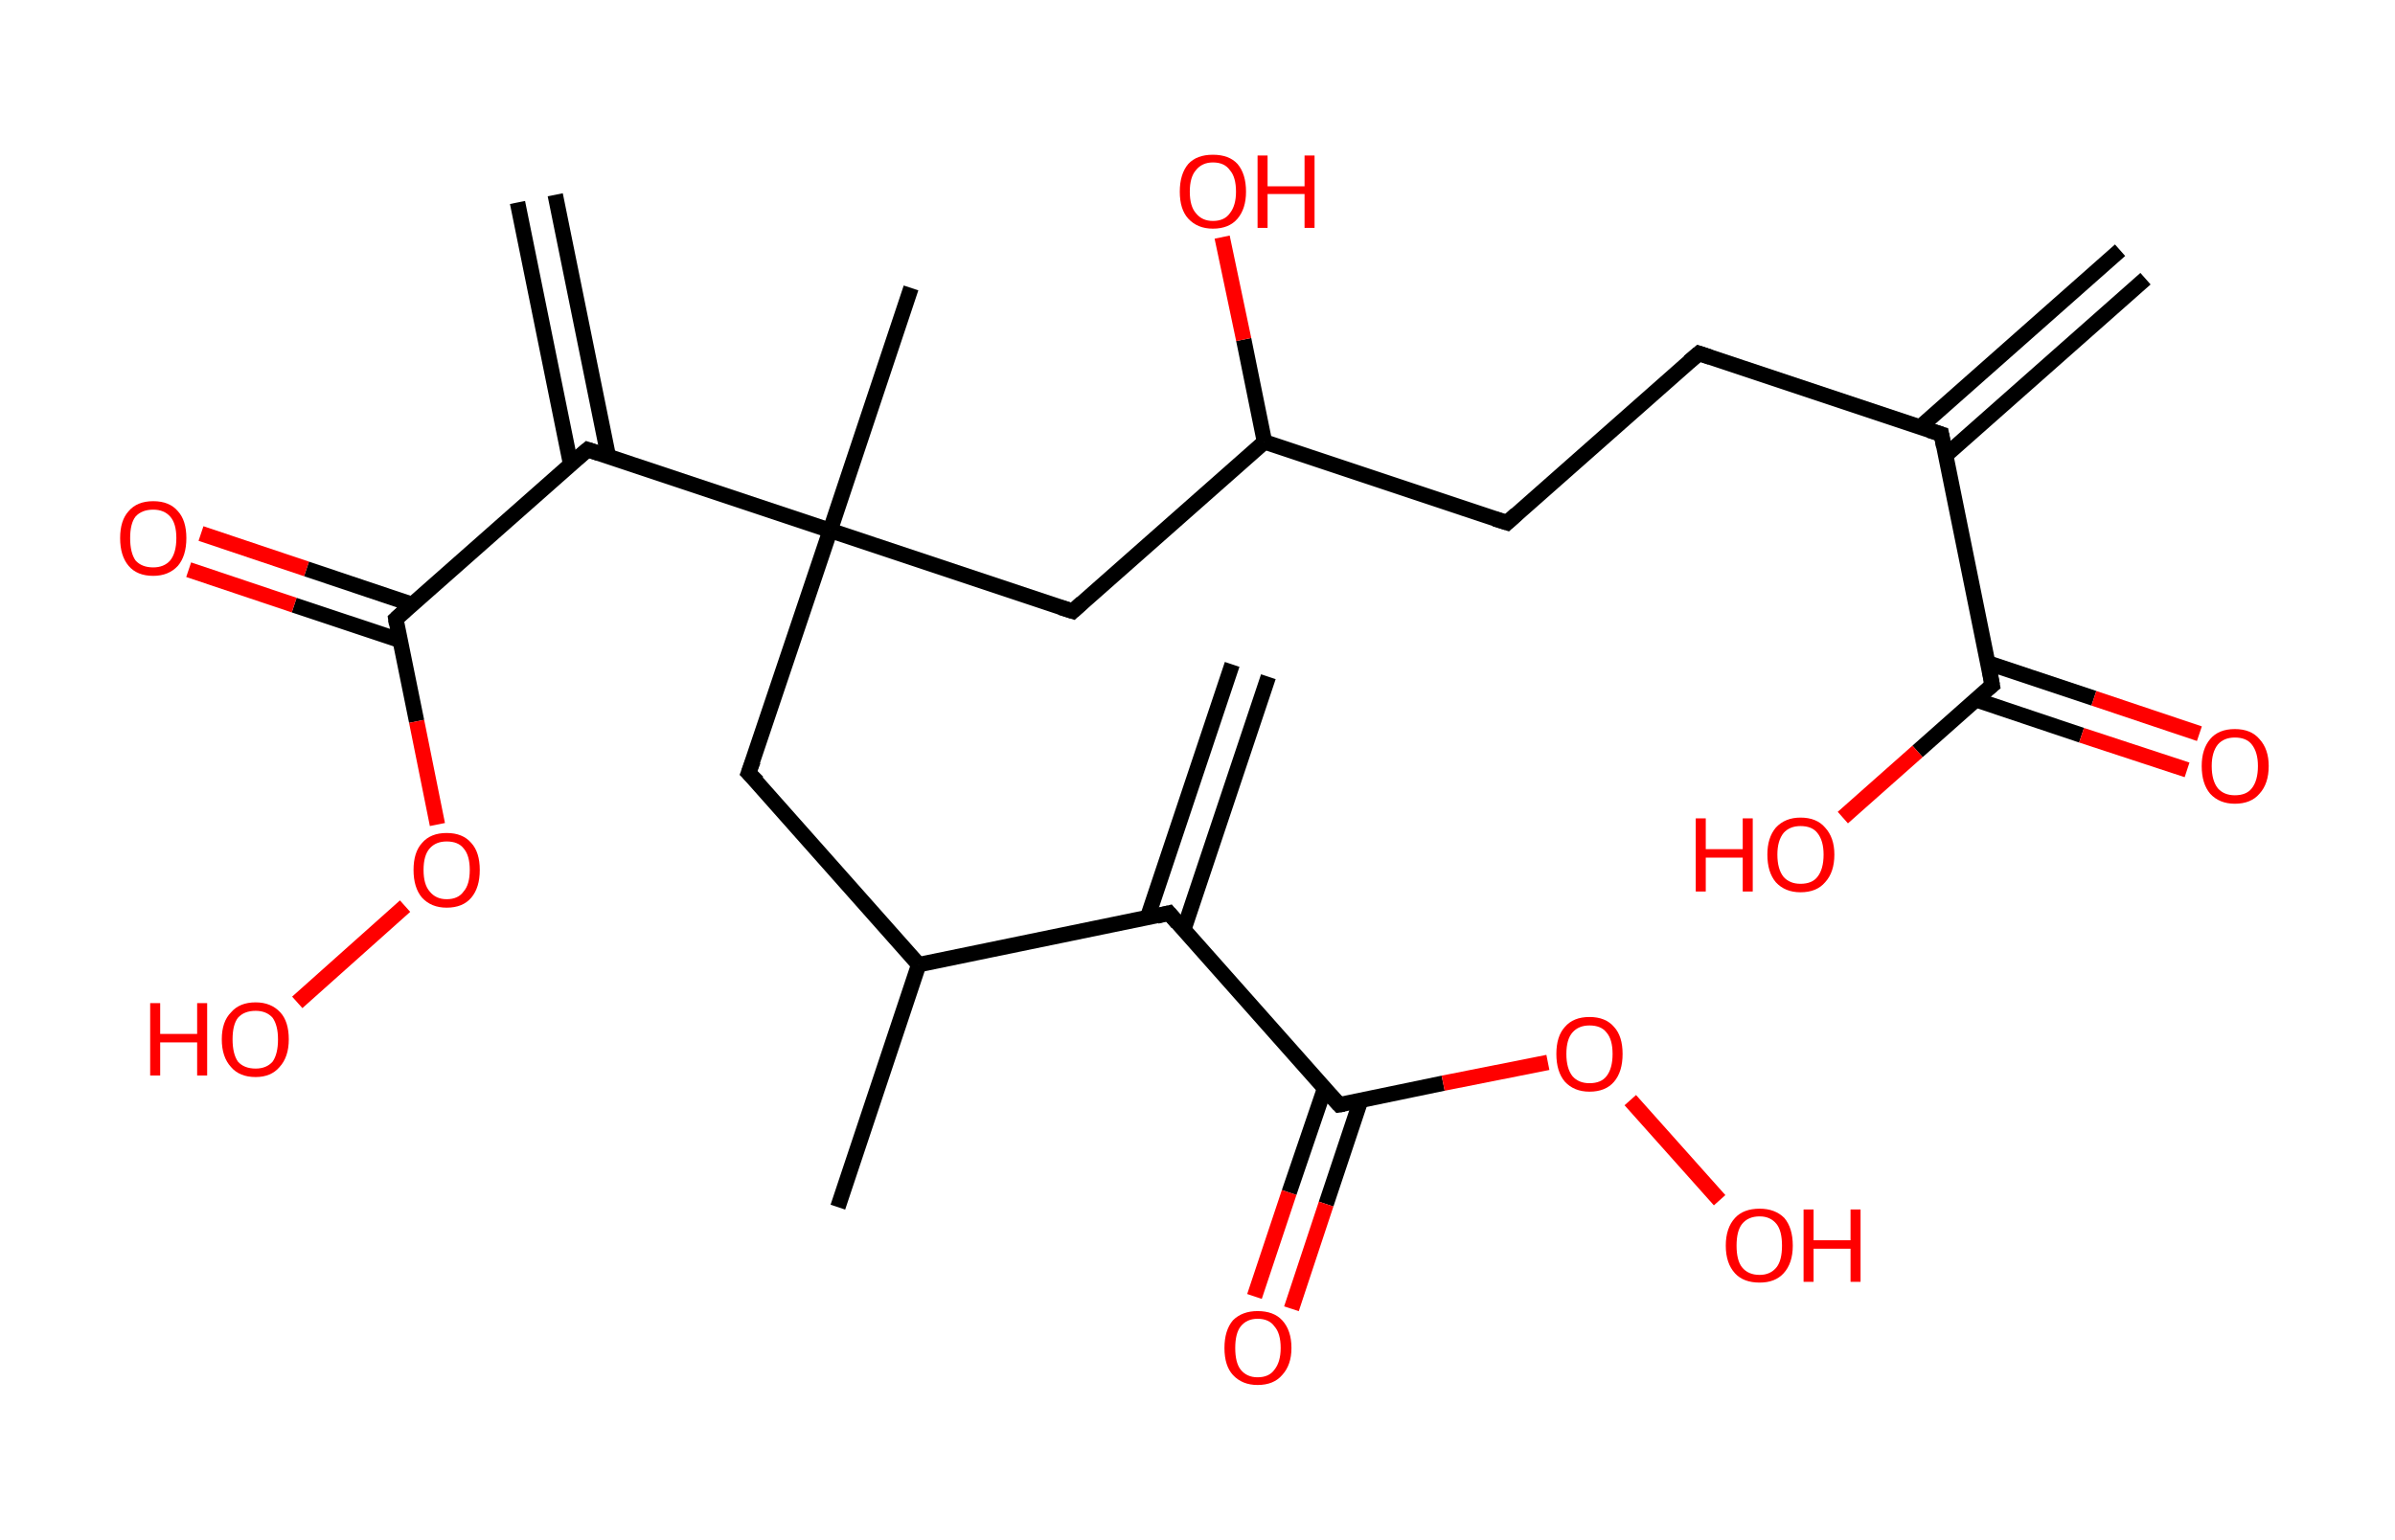 <?xml version='1.0' encoding='ASCII' standalone='yes'?>
<svg xmlns="http://www.w3.org/2000/svg" xmlns:rdkit="http://www.rdkit.org/xml" xmlns:xlink="http://www.w3.org/1999/xlink" version="1.1" baseProfile="full" xml:space="preserve" width="311px" height="200px" viewBox="0 0 311 200">
<!-- END OF HEADER -->
<rect style="opacity:1.0;fill:#FFFFFF;stroke:none" width="311.0" height="200.0" x="0.0" y="0.0"> </rect>
<path class="bond-0 atom-0 atom-1" d="M 278.6,36.2 L 252.6,59.2" style="fill:none;fill-rule:evenodd;stroke:#000000;stroke-width:2.0px;stroke-linecap:butt;stroke-linejoin:miter;stroke-opacity:1"/>
<path class="bond-0 atom-0 atom-1" d="M 275.3,32.5 L 249.3,55.5" style="fill:none;fill-rule:evenodd;stroke:#000000;stroke-width:2.0px;stroke-linecap:butt;stroke-linejoin:miter;stroke-opacity:1"/>
<path class="bond-1 atom-1 atom-2" d="M 252.1,56.4 L 220.6,45.9" style="fill:none;fill-rule:evenodd;stroke:#000000;stroke-width:2.0px;stroke-linecap:butt;stroke-linejoin:miter;stroke-opacity:1"/>
<path class="bond-2 atom-2 atom-3" d="M 220.6,45.9 L 195.7,67.9" style="fill:none;fill-rule:evenodd;stroke:#000000;stroke-width:2.0px;stroke-linecap:butt;stroke-linejoin:miter;stroke-opacity:1"/>
<path class="bond-3 atom-3 atom-4" d="M 195.7,67.9 L 164.2,57.4" style="fill:none;fill-rule:evenodd;stroke:#000000;stroke-width:2.0px;stroke-linecap:butt;stroke-linejoin:miter;stroke-opacity:1"/>
<path class="bond-4 atom-4 atom-5" d="M 164.2,57.4 L 161.5,44.1" style="fill:none;fill-rule:evenodd;stroke:#000000;stroke-width:2.0px;stroke-linecap:butt;stroke-linejoin:miter;stroke-opacity:1"/>
<path class="bond-4 atom-4 atom-5" d="M 161.5,44.1 L 158.7,30.8" style="fill:none;fill-rule:evenodd;stroke:#FF0000;stroke-width:2.0px;stroke-linecap:butt;stroke-linejoin:miter;stroke-opacity:1"/>
<path class="bond-5 atom-4 atom-6" d="M 164.2,57.4 L 139.3,79.4" style="fill:none;fill-rule:evenodd;stroke:#000000;stroke-width:2.0px;stroke-linecap:butt;stroke-linejoin:miter;stroke-opacity:1"/>
<path class="bond-6 atom-6 atom-7" d="M 139.3,79.4 L 107.8,68.9" style="fill:none;fill-rule:evenodd;stroke:#000000;stroke-width:2.0px;stroke-linecap:butt;stroke-linejoin:miter;stroke-opacity:1"/>
<path class="bond-7 atom-7 atom-8" d="M 107.8,68.9 L 118.3,37.4" style="fill:none;fill-rule:evenodd;stroke:#000000;stroke-width:2.0px;stroke-linecap:butt;stroke-linejoin:miter;stroke-opacity:1"/>
<path class="bond-8 atom-7 atom-9" d="M 107.8,68.9 L 97.2,100.4" style="fill:none;fill-rule:evenodd;stroke:#000000;stroke-width:2.0px;stroke-linecap:butt;stroke-linejoin:miter;stroke-opacity:1"/>
<path class="bond-9 atom-9 atom-10" d="M 97.2,100.4 L 119.3,125.3" style="fill:none;fill-rule:evenodd;stroke:#000000;stroke-width:2.0px;stroke-linecap:butt;stroke-linejoin:miter;stroke-opacity:1"/>
<path class="bond-10 atom-10 atom-11" d="M 119.3,125.3 L 108.8,156.8" style="fill:none;fill-rule:evenodd;stroke:#000000;stroke-width:2.0px;stroke-linecap:butt;stroke-linejoin:miter;stroke-opacity:1"/>
<path class="bond-11 atom-10 atom-12" d="M 119.3,125.3 L 151.8,118.6" style="fill:none;fill-rule:evenodd;stroke:#000000;stroke-width:2.0px;stroke-linecap:butt;stroke-linejoin:miter;stroke-opacity:1"/>
<path class="bond-12 atom-12 atom-13" d="M 153.7,120.8 L 164.7,87.9" style="fill:none;fill-rule:evenodd;stroke:#000000;stroke-width:2.0px;stroke-linecap:butt;stroke-linejoin:miter;stroke-opacity:1"/>
<path class="bond-12 atom-12 atom-13" d="M 149.0,119.2 L 160.0,86.3" style="fill:none;fill-rule:evenodd;stroke:#000000;stroke-width:2.0px;stroke-linecap:butt;stroke-linejoin:miter;stroke-opacity:1"/>
<path class="bond-13 atom-12 atom-14" d="M 151.8,118.6 L 173.9,143.5" style="fill:none;fill-rule:evenodd;stroke:#000000;stroke-width:2.0px;stroke-linecap:butt;stroke-linejoin:miter;stroke-opacity:1"/>
<path class="bond-14 atom-14 atom-15" d="M 172.0,141.4 L 167.4,154.9" style="fill:none;fill-rule:evenodd;stroke:#000000;stroke-width:2.0px;stroke-linecap:butt;stroke-linejoin:miter;stroke-opacity:1"/>
<path class="bond-14 atom-14 atom-15" d="M 167.4,154.9 L 162.9,168.4" style="fill:none;fill-rule:evenodd;stroke:#FF0000;stroke-width:2.0px;stroke-linecap:butt;stroke-linejoin:miter;stroke-opacity:1"/>
<path class="bond-14 atom-14 atom-15" d="M 176.7,142.9 L 172.2,156.4" style="fill:none;fill-rule:evenodd;stroke:#000000;stroke-width:2.0px;stroke-linecap:butt;stroke-linejoin:miter;stroke-opacity:1"/>
<path class="bond-14 atom-14 atom-15" d="M 172.2,156.4 L 167.7,170.0" style="fill:none;fill-rule:evenodd;stroke:#FF0000;stroke-width:2.0px;stroke-linecap:butt;stroke-linejoin:miter;stroke-opacity:1"/>
<path class="bond-15 atom-14 atom-16" d="M 173.9,143.5 L 187.4,140.7" style="fill:none;fill-rule:evenodd;stroke:#000000;stroke-width:2.0px;stroke-linecap:butt;stroke-linejoin:miter;stroke-opacity:1"/>
<path class="bond-15 atom-14 atom-16" d="M 187.4,140.7 L 201.0,138.0" style="fill:none;fill-rule:evenodd;stroke:#FF0000;stroke-width:2.0px;stroke-linecap:butt;stroke-linejoin:miter;stroke-opacity:1"/>
<path class="bond-16 atom-16 atom-17" d="M 211.7,142.9 L 223.3,155.9" style="fill:none;fill-rule:evenodd;stroke:#FF0000;stroke-width:2.0px;stroke-linecap:butt;stroke-linejoin:miter;stroke-opacity:1"/>
<path class="bond-17 atom-7 atom-18" d="M 107.8,68.9 L 76.3,58.4" style="fill:none;fill-rule:evenodd;stroke:#000000;stroke-width:2.0px;stroke-linecap:butt;stroke-linejoin:miter;stroke-opacity:1"/>
<path class="bond-18 atom-18 atom-19" d="M 79.0,59.3 L 72.1,25.3" style="fill:none;fill-rule:evenodd;stroke:#000000;stroke-width:2.0px;stroke-linecap:butt;stroke-linejoin:miter;stroke-opacity:1"/>
<path class="bond-18 atom-18 atom-19" d="M 74.1,60.3 L 67.2,26.3" style="fill:none;fill-rule:evenodd;stroke:#000000;stroke-width:2.0px;stroke-linecap:butt;stroke-linejoin:miter;stroke-opacity:1"/>
<path class="bond-19 atom-18 atom-20" d="M 76.3,58.4 L 51.4,80.4" style="fill:none;fill-rule:evenodd;stroke:#000000;stroke-width:2.0px;stroke-linecap:butt;stroke-linejoin:miter;stroke-opacity:1"/>
<path class="bond-20 atom-20 atom-21" d="M 53.5,78.5 L 39.8,73.9" style="fill:none;fill-rule:evenodd;stroke:#000000;stroke-width:2.0px;stroke-linecap:butt;stroke-linejoin:miter;stroke-opacity:1"/>
<path class="bond-20 atom-20 atom-21" d="M 39.8,73.9 L 26.1,69.3" style="fill:none;fill-rule:evenodd;stroke:#FF0000;stroke-width:2.0px;stroke-linecap:butt;stroke-linejoin:miter;stroke-opacity:1"/>
<path class="bond-20 atom-20 atom-21" d="M 52.0,83.2 L 38.2,78.6" style="fill:none;fill-rule:evenodd;stroke:#000000;stroke-width:2.0px;stroke-linecap:butt;stroke-linejoin:miter;stroke-opacity:1"/>
<path class="bond-20 atom-20 atom-21" d="M 38.2,78.6 L 24.5,74.0" style="fill:none;fill-rule:evenodd;stroke:#FF0000;stroke-width:2.0px;stroke-linecap:butt;stroke-linejoin:miter;stroke-opacity:1"/>
<path class="bond-21 atom-20 atom-22" d="M 51.4,80.4 L 54.1,93.7" style="fill:none;fill-rule:evenodd;stroke:#000000;stroke-width:2.0px;stroke-linecap:butt;stroke-linejoin:miter;stroke-opacity:1"/>
<path class="bond-21 atom-20 atom-22" d="M 54.1,93.7 L 56.8,107.1" style="fill:none;fill-rule:evenodd;stroke:#FF0000;stroke-width:2.0px;stroke-linecap:butt;stroke-linejoin:miter;stroke-opacity:1"/>
<path class="bond-22 atom-22 atom-23" d="M 52.6,117.7 L 38.6,130.2" style="fill:none;fill-rule:evenodd;stroke:#FF0000;stroke-width:2.0px;stroke-linecap:butt;stroke-linejoin:miter;stroke-opacity:1"/>
<path class="bond-23 atom-1 atom-24" d="M 252.1,56.4 L 258.7,89.0" style="fill:none;fill-rule:evenodd;stroke:#000000;stroke-width:2.0px;stroke-linecap:butt;stroke-linejoin:miter;stroke-opacity:1"/>
<path class="bond-24 atom-24 atom-25" d="M 256.6,90.9 L 270.3,95.5" style="fill:none;fill-rule:evenodd;stroke:#000000;stroke-width:2.0px;stroke-linecap:butt;stroke-linejoin:miter;stroke-opacity:1"/>
<path class="bond-24 atom-24 atom-25" d="M 270.3,95.5 L 284.0,100.0" style="fill:none;fill-rule:evenodd;stroke:#FF0000;stroke-width:2.0px;stroke-linecap:butt;stroke-linejoin:miter;stroke-opacity:1"/>
<path class="bond-24 atom-24 atom-25" d="M 258.1,86.1 L 271.9,90.7" style="fill:none;fill-rule:evenodd;stroke:#000000;stroke-width:2.0px;stroke-linecap:butt;stroke-linejoin:miter;stroke-opacity:1"/>
<path class="bond-24 atom-24 atom-25" d="M 271.9,90.7 L 285.6,95.3" style="fill:none;fill-rule:evenodd;stroke:#FF0000;stroke-width:2.0px;stroke-linecap:butt;stroke-linejoin:miter;stroke-opacity:1"/>
<path class="bond-25 atom-24 atom-26" d="M 258.7,89.0 L 249.0,97.6" style="fill:none;fill-rule:evenodd;stroke:#000000;stroke-width:2.0px;stroke-linecap:butt;stroke-linejoin:miter;stroke-opacity:1"/>
<path class="bond-25 atom-24 atom-26" d="M 249.0,97.6 L 239.3,106.2" style="fill:none;fill-rule:evenodd;stroke:#FF0000;stroke-width:2.0px;stroke-linecap:butt;stroke-linejoin:miter;stroke-opacity:1"/>
<path d="M 250.5,55.9 L 252.1,56.4 L 252.4,58.0" style="fill:none;stroke:#000000;stroke-width:2.0px;stroke-linecap:butt;stroke-linejoin:miter;stroke-opacity:1;"/>
<path d="M 222.1,46.4 L 220.6,45.9 L 219.3,47.0" style="fill:none;stroke:#000000;stroke-width:2.0px;stroke-linecap:butt;stroke-linejoin:miter;stroke-opacity:1;"/>
<path d="M 196.9,66.8 L 195.7,67.9 L 194.1,67.4" style="fill:none;stroke:#000000;stroke-width:2.0px;stroke-linecap:butt;stroke-linejoin:miter;stroke-opacity:1;"/>
<path d="M 140.5,78.3 L 139.3,79.4 L 137.7,78.9" style="fill:none;stroke:#000000;stroke-width:2.0px;stroke-linecap:butt;stroke-linejoin:miter;stroke-opacity:1;"/>
<path d="M 97.8,98.8 L 97.2,100.4 L 98.4,101.6" style="fill:none;stroke:#000000;stroke-width:2.0px;stroke-linecap:butt;stroke-linejoin:miter;stroke-opacity:1;"/>
<path d="M 150.2,119.0 L 151.8,118.6 L 152.9,119.9" style="fill:none;stroke:#000000;stroke-width:2.0px;stroke-linecap:butt;stroke-linejoin:miter;stroke-opacity:1;"/>
<path d="M 172.8,142.3 L 173.9,143.5 L 174.5,143.4" style="fill:none;stroke:#000000;stroke-width:2.0px;stroke-linecap:butt;stroke-linejoin:miter;stroke-opacity:1;"/>
<path d="M 77.8,58.9 L 76.3,58.4 L 75.0,59.5" style="fill:none;stroke:#000000;stroke-width:2.0px;stroke-linecap:butt;stroke-linejoin:miter;stroke-opacity:1;"/>
<path d="M 52.6,79.3 L 51.4,80.4 L 51.5,81.1" style="fill:none;stroke:#000000;stroke-width:2.0px;stroke-linecap:butt;stroke-linejoin:miter;stroke-opacity:1;"/>
<path d="M 258.4,87.3 L 258.7,89.0 L 258.2,89.4" style="fill:none;stroke:#000000;stroke-width:2.0px;stroke-linecap:butt;stroke-linejoin:miter;stroke-opacity:1;"/>
<path class="atom-5" d="M 153.2 24.9 Q 153.2 22.6, 154.3 21.3 Q 155.4 20.1, 157.5 20.1 Q 159.6 20.1, 160.7 21.3 Q 161.8 22.6, 161.8 24.9 Q 161.8 27.1, 160.7 28.4 Q 159.6 29.7, 157.5 29.7 Q 155.5 29.7, 154.3 28.4 Q 153.2 27.2, 153.2 24.9 M 157.5 28.7 Q 159.0 28.7, 159.7 27.7 Q 160.5 26.7, 160.5 24.9 Q 160.5 23.0, 159.7 22.1 Q 159.0 21.1, 157.5 21.1 Q 156.1 21.1, 155.3 22.1 Q 154.5 23.0, 154.5 24.9 Q 154.5 26.8, 155.3 27.7 Q 156.1 28.7, 157.5 28.7 " fill="#FF0000"/>
<path class="atom-5" d="M 163.3 20.2 L 164.6 20.2 L 164.6 24.2 L 169.4 24.2 L 169.4 20.2 L 170.7 20.2 L 170.7 29.6 L 169.4 29.6 L 169.4 25.2 L 164.6 25.2 L 164.6 29.6 L 163.3 29.6 L 163.3 20.2 " fill="#FF0000"/>
<path class="atom-15" d="M 159.0 175.1 Q 159.0 172.8, 160.1 171.5 Q 161.3 170.3, 163.3 170.3 Q 165.4 170.3, 166.5 171.5 Q 167.7 172.8, 167.7 175.1 Q 167.7 177.3, 166.5 178.6 Q 165.4 179.9, 163.3 179.9 Q 161.3 179.9, 160.1 178.6 Q 159.0 177.4, 159.0 175.1 M 163.3 178.9 Q 164.8 178.9, 165.5 177.9 Q 166.3 176.9, 166.3 175.1 Q 166.3 173.2, 165.5 172.3 Q 164.8 171.3, 163.3 171.3 Q 161.9 171.3, 161.1 172.3 Q 160.4 173.2, 160.4 175.1 Q 160.4 177.0, 161.1 177.9 Q 161.9 178.9, 163.3 178.9 " fill="#FF0000"/>
<path class="atom-16" d="M 202.1 136.9 Q 202.1 134.6, 203.2 133.4 Q 204.3 132.1, 206.4 132.1 Q 208.5 132.1, 209.6 133.4 Q 210.7 134.6, 210.7 136.9 Q 210.7 139.2, 209.6 140.5 Q 208.5 141.8, 206.4 141.8 Q 204.4 141.8, 203.2 140.5 Q 202.1 139.2, 202.1 136.9 M 206.4 140.7 Q 207.9 140.7, 208.6 139.8 Q 209.4 138.8, 209.4 136.9 Q 209.4 135.0, 208.6 134.1 Q 207.9 133.2, 206.4 133.2 Q 205.0 133.2, 204.2 134.1 Q 203.4 135.0, 203.4 136.9 Q 203.4 138.8, 204.2 139.8 Q 205.0 140.7, 206.4 140.7 " fill="#FF0000"/>
<path class="atom-17" d="M 224.1 161.8 Q 224.1 159.5, 225.3 158.2 Q 226.4 157.0, 228.5 157.0 Q 230.5 157.0, 231.7 158.2 Q 232.8 159.5, 232.8 161.8 Q 232.8 164.1, 231.6 165.4 Q 230.5 166.6, 228.5 166.6 Q 226.4 166.6, 225.3 165.4 Q 224.1 164.1, 224.1 161.8 M 228.5 165.6 Q 229.9 165.6, 230.7 164.6 Q 231.4 163.7, 231.4 161.8 Q 231.4 159.9, 230.7 159.0 Q 229.9 158.0, 228.5 158.0 Q 227.0 158.0, 226.2 159.0 Q 225.5 159.9, 225.5 161.8 Q 225.5 163.7, 226.2 164.6 Q 227.0 165.6, 228.5 165.6 " fill="#FF0000"/>
<path class="atom-17" d="M 234.2 157.1 L 235.5 157.1 L 235.5 161.1 L 240.3 161.1 L 240.3 157.1 L 241.6 157.1 L 241.6 166.5 L 240.3 166.5 L 240.3 162.2 L 235.5 162.2 L 235.5 166.5 L 234.2 166.5 L 234.2 157.1 " fill="#FF0000"/>
<path class="atom-21" d="M 15.6 69.9 Q 15.6 67.6, 16.7 66.4 Q 17.8 65.1, 19.9 65.1 Q 22.0 65.1, 23.1 66.4 Q 24.2 67.6, 24.2 69.9 Q 24.2 72.2, 23.1 73.5 Q 21.9 74.8, 19.9 74.8 Q 17.8 74.8, 16.7 73.5 Q 15.6 72.2, 15.6 69.9 M 19.9 73.7 Q 21.3 73.7, 22.1 72.8 Q 22.9 71.8, 22.9 69.9 Q 22.9 68.0, 22.1 67.1 Q 21.3 66.2, 19.9 66.2 Q 18.4 66.2, 17.6 67.1 Q 16.9 68.0, 16.9 69.9 Q 16.9 71.8, 17.6 72.8 Q 18.4 73.7, 19.9 73.7 " fill="#FF0000"/>
<path class="atom-22" d="M 53.7 113.0 Q 53.7 110.7, 54.8 109.5 Q 55.9 108.2, 58.0 108.2 Q 60.1 108.2, 61.2 109.5 Q 62.3 110.7, 62.3 113.0 Q 62.3 115.3, 61.2 116.6 Q 60.1 117.9, 58.0 117.9 Q 56.0 117.9, 54.8 116.6 Q 53.7 115.3, 53.7 113.0 M 58.0 116.8 Q 59.5 116.8, 60.2 115.8 Q 61.0 114.9, 61.0 113.0 Q 61.0 111.1, 60.2 110.2 Q 59.5 109.3, 58.0 109.3 Q 56.6 109.3, 55.8 110.2 Q 55.0 111.1, 55.0 113.0 Q 55.0 114.9, 55.8 115.8 Q 56.6 116.8, 58.0 116.8 " fill="#FF0000"/>
<path class="atom-23" d="M 19.5 130.3 L 20.8 130.3 L 20.8 134.3 L 25.6 134.3 L 25.6 130.3 L 26.9 130.3 L 26.9 139.7 L 25.6 139.7 L 25.6 135.4 L 20.8 135.4 L 20.8 139.7 L 19.5 139.7 L 19.5 130.3 " fill="#FF0000"/>
<path class="atom-23" d="M 28.8 135.0 Q 28.8 132.7, 30.0 131.5 Q 31.1 130.2, 33.2 130.2 Q 35.2 130.2, 36.4 131.5 Q 37.5 132.7, 37.5 135.0 Q 37.5 137.3, 36.3 138.6 Q 35.2 139.9, 33.2 139.9 Q 31.1 139.9, 30.0 138.6 Q 28.8 137.3, 28.8 135.0 M 33.2 138.8 Q 34.6 138.8, 35.4 137.9 Q 36.1 136.9, 36.1 135.0 Q 36.1 133.2, 35.4 132.2 Q 34.6 131.3, 33.2 131.3 Q 31.7 131.3, 30.9 132.2 Q 30.2 133.1, 30.2 135.0 Q 30.2 136.9, 30.9 137.9 Q 31.7 138.8, 33.2 138.8 " fill="#FF0000"/>
<path class="atom-25" d="M 285.9 99.5 Q 285.9 97.3, 287.0 96.0 Q 288.1 94.7, 290.2 94.7 Q 292.3 94.7, 293.4 96.0 Q 294.6 97.3, 294.6 99.5 Q 294.6 101.8, 293.4 103.1 Q 292.3 104.4, 290.2 104.4 Q 288.2 104.4, 287.0 103.1 Q 285.9 101.8, 285.9 99.5 M 290.2 103.3 Q 291.7 103.3, 292.4 102.4 Q 293.2 101.4, 293.2 99.5 Q 293.2 97.7, 292.4 96.7 Q 291.7 95.8, 290.2 95.8 Q 288.8 95.8, 288.0 96.7 Q 287.2 97.7, 287.2 99.5 Q 287.2 101.4, 288.0 102.4 Q 288.8 103.3, 290.2 103.3 " fill="#FF0000"/>
<path class="atom-26" d="M 220.2 106.3 L 221.5 106.3 L 221.5 110.3 L 226.3 110.3 L 226.3 106.3 L 227.6 106.3 L 227.6 115.8 L 226.3 115.8 L 226.3 111.4 L 221.5 111.4 L 221.5 115.8 L 220.2 115.8 L 220.2 106.3 " fill="#FF0000"/>
<path class="atom-26" d="M 229.5 111.0 Q 229.5 108.8, 230.6 107.5 Q 231.8 106.2, 233.8 106.2 Q 235.9 106.2, 237.0 107.5 Q 238.2 108.8, 238.2 111.0 Q 238.2 113.3, 237.0 114.6 Q 235.9 115.9, 233.8 115.9 Q 231.8 115.9, 230.6 114.6 Q 229.5 113.3, 229.5 111.0 M 233.8 114.8 Q 235.3 114.8, 236.0 113.9 Q 236.8 112.9, 236.8 111.0 Q 236.8 109.2, 236.0 108.2 Q 235.3 107.3, 233.8 107.3 Q 232.4 107.3, 231.6 108.2 Q 230.8 109.2, 230.8 111.0 Q 230.8 112.9, 231.6 113.9 Q 232.4 114.8, 233.8 114.8 " fill="#FF0000"/>
</svg>
